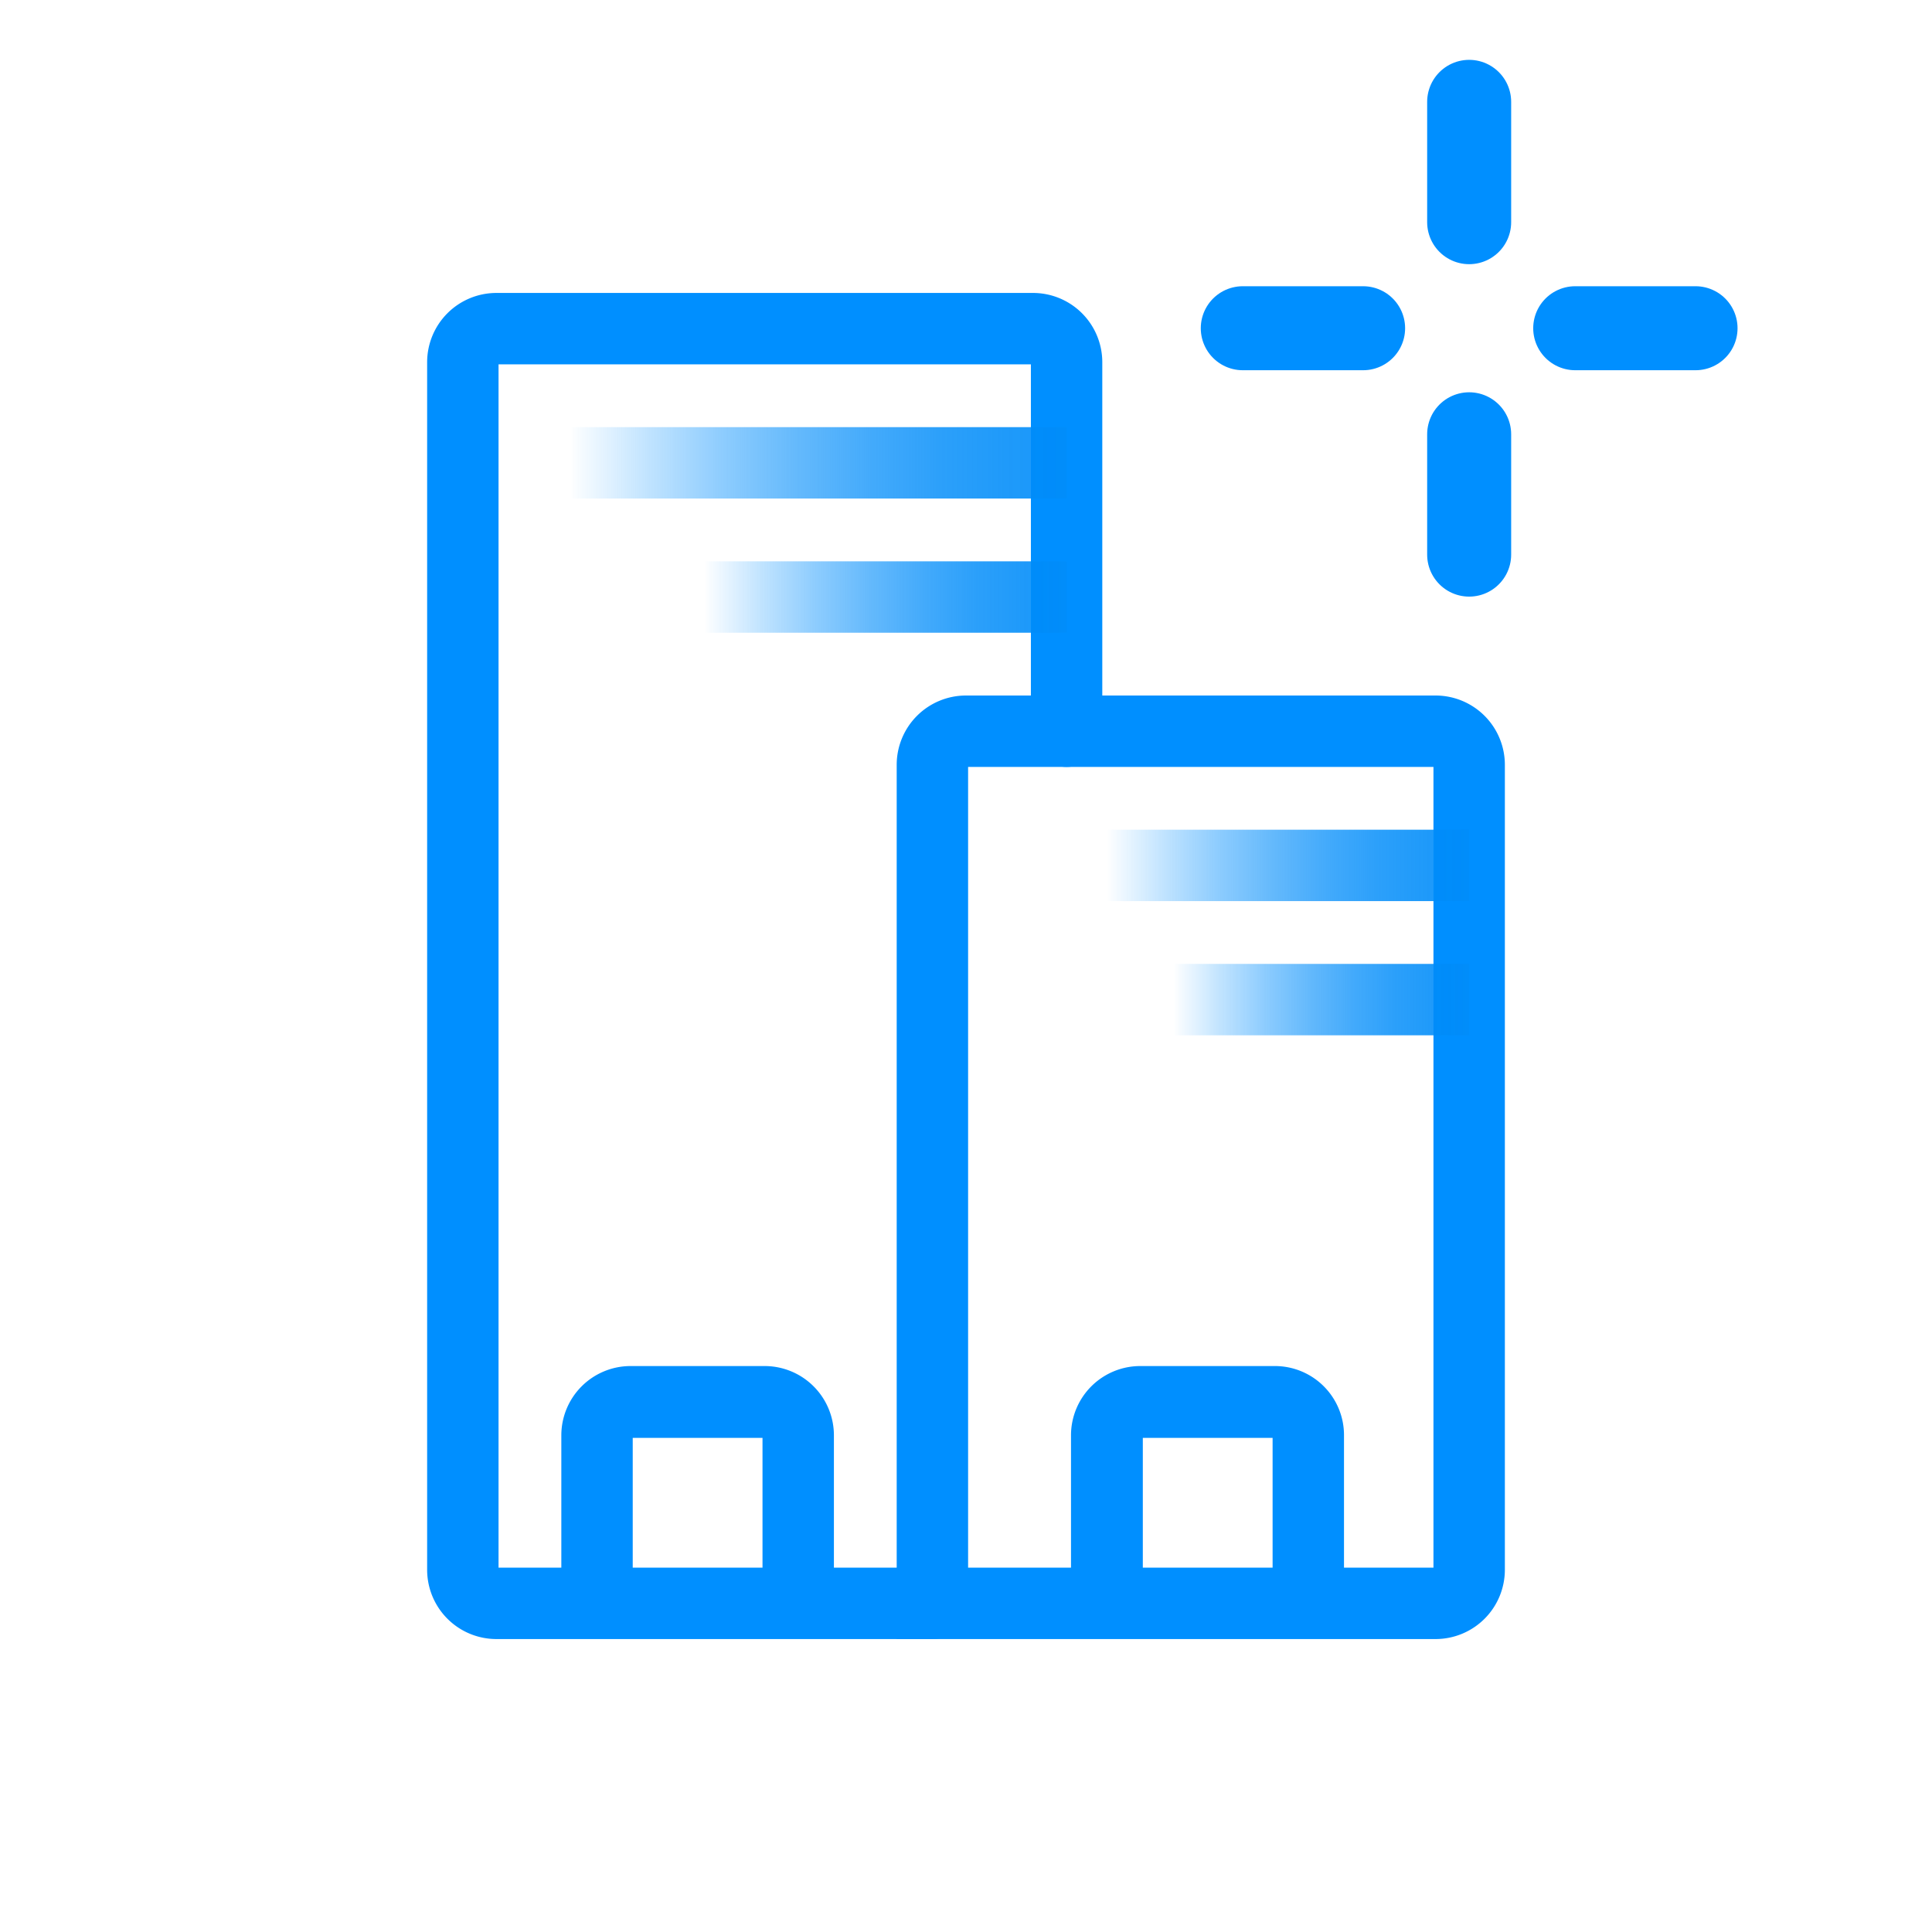 <svg xmlns="http://www.w3.org/2000/svg" xmlns:xlink="http://www.w3.org/1999/xlink" viewBox="0 0 92 92"><defs><style>.cls-1{fill:#008fff;}.cls-2{fill:url(#Naamloos_verloop_2);}.cls-3{fill:url(#Naamloos_verloop_2-2);}.cls-4{fill:url(#Naamloos_verloop_2-3);}.cls-5{fill:url(#Naamloos_verloop_2-4);}.cls-6,.cls-7{fill:none;}.cls-7{stroke:#008fff;stroke-linecap:round;stroke-miterlimit:10;stroke-width:4px;}</style><linearGradient id="Naamloos_verloop_2" x1="52.72" y1="41.21" x2="69.96" y2="41.21" gradientUnits="userSpaceOnUse"><stop offset="0" stop-color="#008fff" stop-opacity="0"/><stop offset="0.01" stop-color="#008efe" stop-opacity="0.02"/><stop offset="0.16" stop-color="#008efd" stop-opacity="0.25"/><stop offset="0.31" stop-color="#008dfc" stop-opacity="0.45"/><stop offset="0.46" stop-color="#008cfa" stop-opacity="0.61"/><stop offset="0.61" stop-color="#008cfa" stop-opacity="0.74"/><stop offset="0.75" stop-color="#008cf9" stop-opacity="0.83"/><stop offset="0.88" stop-color="#008cf9" stop-opacity="0.88"/><stop offset="1" stop-color="#018cf9" stop-opacity="0.9"/></linearGradient><linearGradient id="Naamloos_verloop_2-2" x1="33.55" y1="28.43" x2="50.79" y2="28.43" xlink:href="#Naamloos_verloop_2"/><linearGradient id="Naamloos_verloop_2-3" x1="27.16" y1="22.04" x2="50.79" y2="22.04" xlink:href="#Naamloos_verloop_2"/><linearGradient id="Naamloos_verloop_2-4" x1="55.91" y1="47.6" x2="69.96" y2="47.6" xlink:href="#Naamloos_verloop_2"/></defs><g id="Laag_2" data-name="Laag 2"><g id="Laag_1-2" data-name="Laag 1"><path class="cls-1" d="M68.36,78.05H42.7V36.42a3.3,3.3,0,0,1,3.3-3.3H68.36a3.3,3.3,0,0,1,3.3,3.3V74.75A3.3,3.3,0,0,1,68.36,78.05ZM46.1,74.65H68.26V36.52H46.1Z"/><path class="cls-1" d="M44.4,78.05H23.64a3.3,3.3,0,0,1-3.3-3.3V17.25a3.3,3.3,0,0,1,3.3-3.3H49.19a3.3,3.3,0,0,1,3.3,3.3V34.82a1.7,1.7,0,0,1-3.4,0V17.35H23.74v57.3H44.4a1.7,1.7,0,0,1,0,3.4Z"/><path class="cls-1" d="M39.71,76.35h-3.4V68.47H30.13v7.88h-3.4v-8a3.3,3.3,0,0,1,3.3-3.3h6.39a3.3,3.3,0,0,1,3.29,3.3Z"/><path class="cls-1" d="M64,76.35H60.6V68.47H54.42v7.88H51v-8a3.3,3.3,0,0,1,3.3-3.3h6.39A3.29,3.29,0,0,1,64,68.36Z"/><rect class="cls-2" x="52.72" y="39.51" width="17.24" height="3.4"/><rect class="cls-3" x="33.55" y="26.73" width="17.24" height="3.4"/><rect class="cls-4" x="27.16" y="20.34" width="23.63" height="3.4"/><rect class="cls-5" x="55.91" y="45.9" width="14.05" height="3.4"/><rect class="cls-6" width="92" height="92"/><line class="cls-7" x1="69.96" y1="4.85" x2="69.96" y2="10.58"/><line class="cls-7" x1="69.96" y1="20.68" x2="69.96" y2="26.41"/><line class="cls-7" x1="59.18" y1="15.63" x2="64.91" y2="15.63"/><line class="cls-7" x1="75.01" y1="15.63" x2="80.74" y2="15.63"/></g></g></svg>